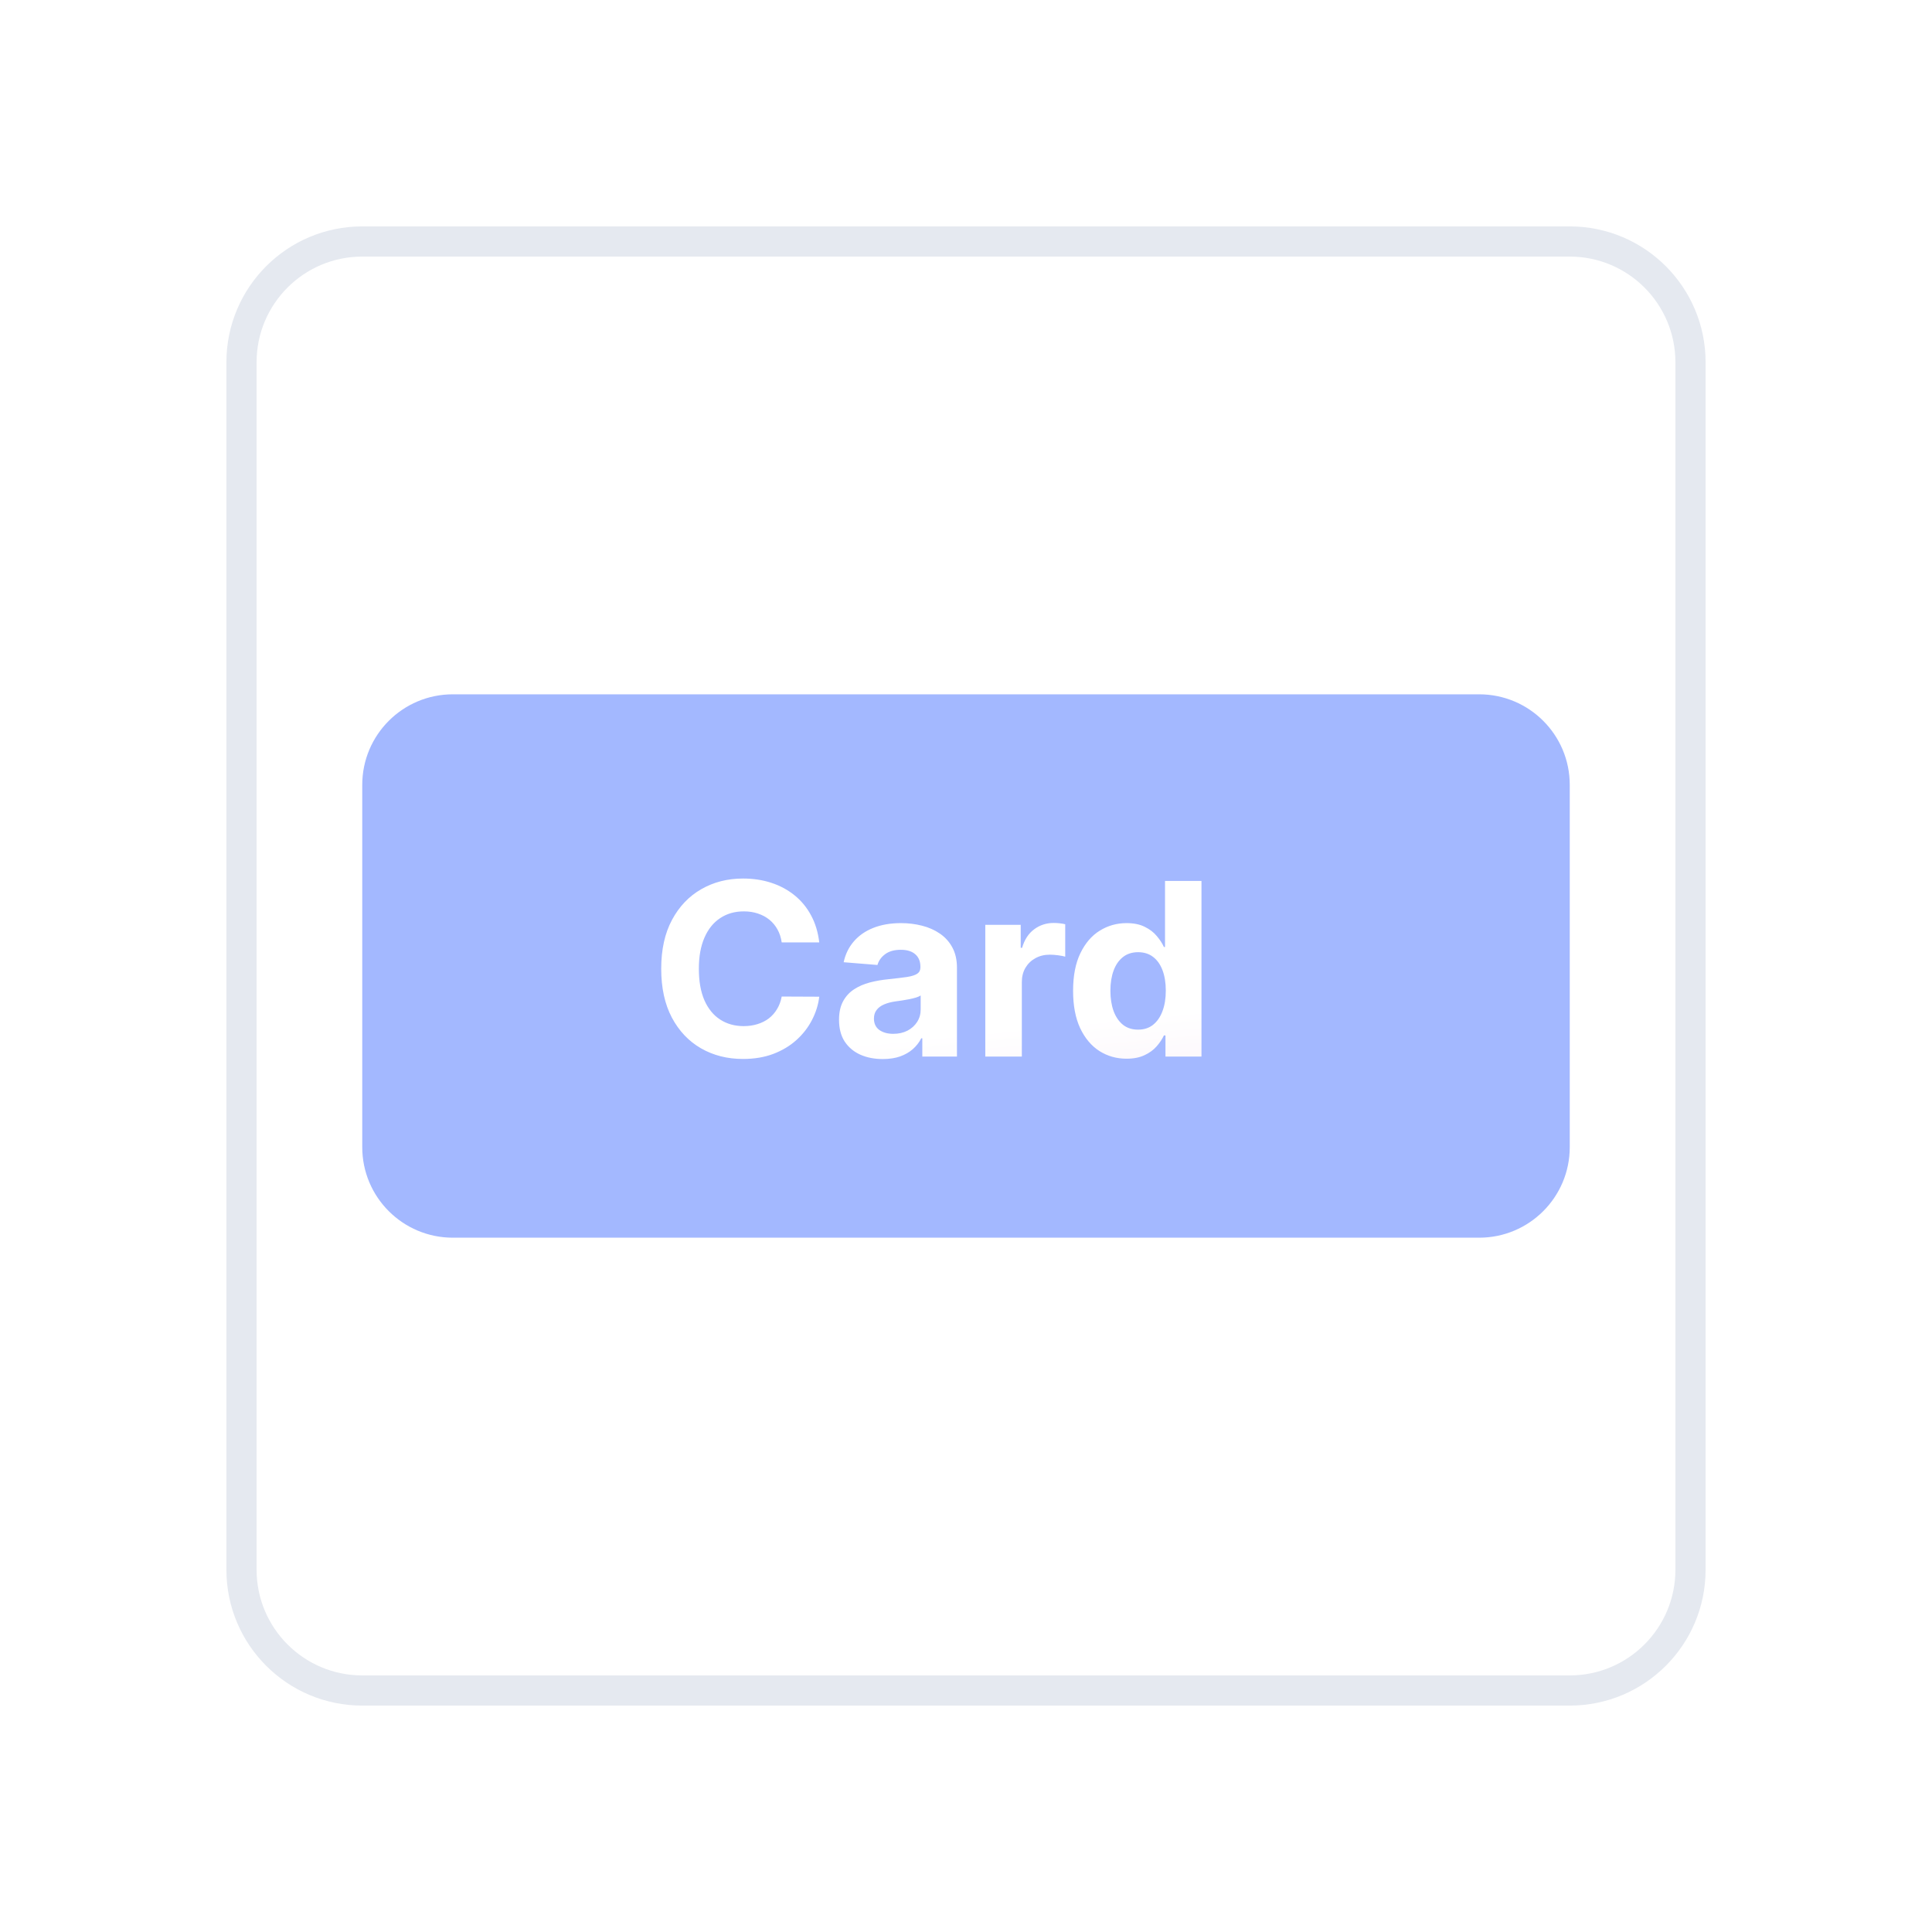 <svg width="128" height="128" viewBox="0 0 128 128" fill="none" xmlns="http://www.w3.org/2000/svg">
    <path d="M104 16H24C19.582 16 16 19.582 16 24V104C16 108.418 19.582 112 24 112H104C108.418 112 112 108.418 112 104V24C112 19.582 108.418 16 104 16Z" fill="white" stroke="#E5E9F0" stroke-width="2"/>
    <g filter="url(#filter0_dd_22_207)">
        <path d="M98 46H30C26.686 46 24 48.686 24 52V76C24 79.314 26.686 82 30 82H98C101.314 82 104 79.314 104 76V52C104 48.686 101.314 46 98 46Z" fill="url(#paint0_linear_22_207)"/>
    </g>
    <path d="M54.278 62.438H51.79C51.744 62.115 51.651 61.83 51.511 61.58C51.371 61.326 51.191 61.11 50.972 60.932C50.752 60.754 50.498 60.617 50.21 60.523C49.926 60.428 49.617 60.381 49.284 60.381C48.682 60.381 48.157 60.53 47.71 60.83C47.263 61.125 46.917 61.557 46.67 62.125C46.424 62.689 46.301 63.375 46.301 64.182C46.301 65.011 46.424 65.708 46.67 66.273C46.92 66.837 47.269 67.263 47.716 67.551C48.163 67.839 48.68 67.983 49.267 67.983C49.597 67.983 49.901 67.939 50.182 67.852C50.466 67.765 50.718 67.638 50.938 67.472C51.157 67.301 51.339 67.095 51.483 66.852C51.631 66.61 51.733 66.333 51.79 66.023L54.278 66.034C54.214 66.568 54.053 67.083 53.795 67.579C53.542 68.072 53.199 68.513 52.767 68.903C52.339 69.29 51.828 69.597 51.233 69.824C50.642 70.047 49.974 70.159 49.227 70.159C48.189 70.159 47.261 69.924 46.443 69.454C45.629 68.985 44.985 68.305 44.511 67.415C44.042 66.525 43.807 65.447 43.807 64.182C43.807 62.913 44.045 61.833 44.523 60.943C45 60.053 45.648 59.375 46.466 58.909C47.284 58.439 48.205 58.205 49.227 58.205C49.901 58.205 50.526 58.299 51.102 58.489C51.682 58.678 52.195 58.955 52.642 59.318C53.089 59.678 53.453 60.119 53.733 60.642C54.017 61.165 54.199 61.763 54.278 62.438ZM58.486 70.165C57.929 70.165 57.433 70.068 56.997 69.875C56.562 69.678 56.217 69.388 55.963 69.006C55.713 68.619 55.588 68.138 55.588 67.562C55.588 67.078 55.677 66.671 55.855 66.341C56.033 66.011 56.276 65.746 56.582 65.546C56.889 65.345 57.238 65.193 57.628 65.091C58.022 64.989 58.435 64.917 58.867 64.875C59.374 64.822 59.783 64.773 60.094 64.727C60.404 64.678 60.63 64.606 60.77 64.511C60.91 64.417 60.98 64.276 60.98 64.091V64.057C60.98 63.697 60.867 63.419 60.639 63.222C60.416 63.025 60.097 62.926 59.685 62.926C59.249 62.926 58.903 63.023 58.645 63.216C58.387 63.405 58.217 63.644 58.133 63.932L55.895 63.75C56.008 63.22 56.232 62.761 56.565 62.375C56.899 61.985 57.329 61.686 57.855 61.477C58.385 61.265 58.999 61.159 59.696 61.159C60.181 61.159 60.645 61.216 61.088 61.33C61.535 61.443 61.931 61.619 62.276 61.858C62.624 62.097 62.899 62.403 63.099 62.778C63.3 63.15 63.401 63.595 63.401 64.114V70H61.105V68.79H61.037C60.897 69.062 60.709 69.303 60.474 69.511C60.24 69.716 59.957 69.877 59.628 69.994C59.298 70.108 58.918 70.165 58.486 70.165ZM59.179 68.494C59.535 68.494 59.849 68.424 60.122 68.284C60.395 68.14 60.609 67.947 60.764 67.704C60.919 67.462 60.997 67.188 60.997 66.881V65.954C60.921 66.004 60.817 66.049 60.685 66.091C60.556 66.129 60.41 66.165 60.247 66.199C60.084 66.229 59.921 66.258 59.758 66.284C59.596 66.307 59.448 66.328 59.315 66.347C59.031 66.388 58.783 66.454 58.571 66.546C58.359 66.636 58.194 66.76 58.077 66.915C57.959 67.066 57.901 67.256 57.901 67.483C57.901 67.812 58.02 68.064 58.258 68.239C58.501 68.409 58.808 68.494 59.179 68.494ZM65.278 70V61.273H67.625V62.795H67.716C67.875 62.254 68.142 61.845 68.517 61.568C68.892 61.288 69.324 61.148 69.812 61.148C69.934 61.148 70.064 61.155 70.204 61.17C70.345 61.186 70.468 61.206 70.574 61.233V63.381C70.46 63.347 70.303 63.316 70.102 63.29C69.901 63.263 69.718 63.25 69.551 63.25C69.195 63.25 68.877 63.328 68.597 63.483C68.32 63.635 68.1 63.847 67.938 64.119C67.778 64.392 67.699 64.706 67.699 65.062V70H65.278ZM74.635 70.142C73.972 70.142 73.372 69.972 72.834 69.631C72.3 69.286 71.876 68.78 71.561 68.114C71.251 67.443 71.095 66.621 71.095 65.648C71.095 64.648 71.256 63.816 71.578 63.153C71.9 62.487 72.328 61.989 72.862 61.659C73.4 61.326 73.989 61.159 74.629 61.159C75.118 61.159 75.525 61.242 75.851 61.409C76.18 61.572 76.445 61.776 76.646 62.023C76.851 62.265 77.006 62.504 77.112 62.739H77.186V58.364H79.601V70H77.215V68.602H77.112C76.999 68.845 76.838 69.085 76.629 69.324C76.425 69.559 76.158 69.754 75.828 69.909C75.502 70.064 75.105 70.142 74.635 70.142ZM75.402 68.216C75.792 68.216 76.122 68.11 76.391 67.898C76.663 67.682 76.872 67.381 77.016 66.994C77.163 66.608 77.237 66.155 77.237 65.636C77.237 65.117 77.165 64.667 77.021 64.284C76.877 63.901 76.669 63.606 76.396 63.398C76.124 63.189 75.792 63.085 75.402 63.085C75.004 63.085 74.669 63.193 74.396 63.409C74.124 63.625 73.917 63.924 73.777 64.307C73.637 64.689 73.567 65.133 73.567 65.636C73.567 66.144 73.637 66.593 73.777 66.983C73.921 67.369 74.127 67.672 74.396 67.892C74.669 68.108 75.004 68.216 75.402 68.216Z" fill="url(#paint1_linear_22_207)"/>
    <defs>
        <linearGradient id="paint0_linear_22_207" x1="24" y1="46" x2="2718.39" y2="6033.53" gradientUnits="userSpaceOnUse">
            <stop stop-color="#A3B8FF"/>
            <stop offset="1" stop-color="#8FA3E0"/>
        </linearGradient>
        <linearGradient id="paint1_linear_22_207" x1="93.034" y1="65.625" x2="95.163" y2="87.742" gradientUnits="userSpaceOnUse">
            <stop stop-color="white"/>
            <stop offset="1" stop-color="#EDD0EA"/>
        </linearGradient>
    </defs>
</svg>
